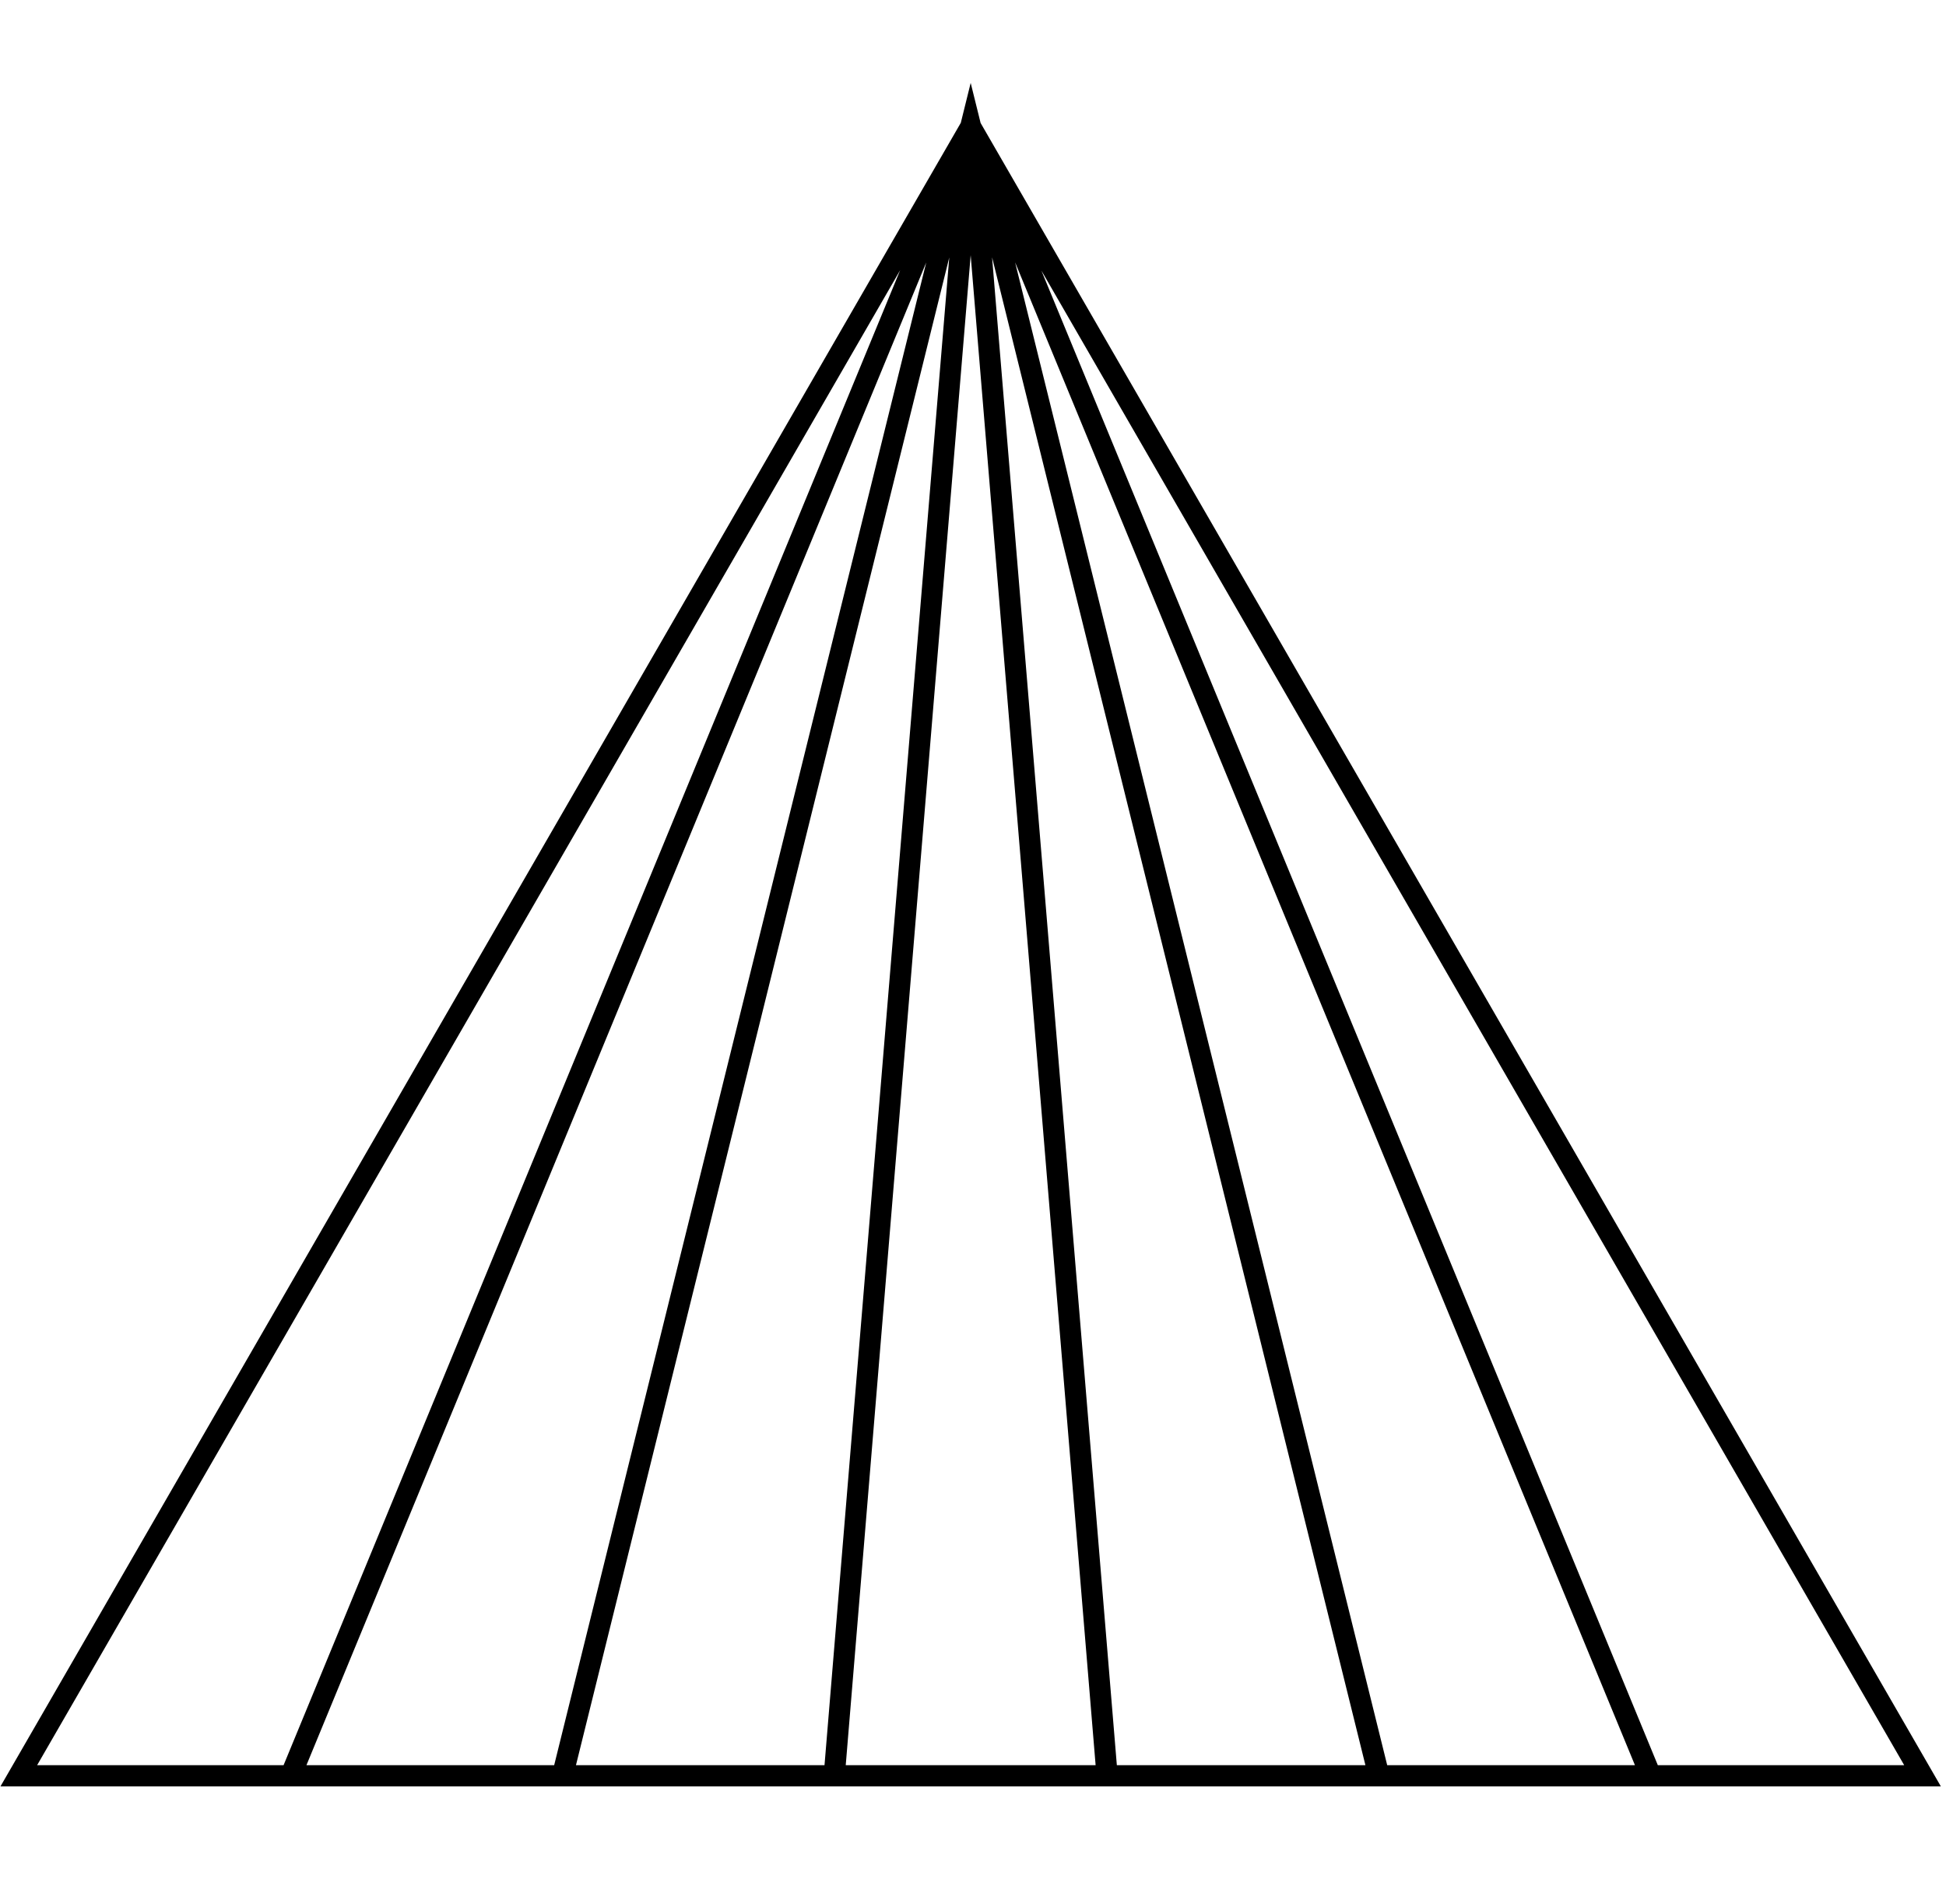 <svg width="184" height="180" viewBox="0 0 184 180" fill="none" xmlns="http://www.w3.org/2000/svg">
<path fill-rule="evenodd" clip-rule="evenodd" d="M91.781 7.839L92.72 11.63L182.645 167.4L183.511 168.9H181.779H157.576H156.082H131.659H130.381H105.766H104.68H78.88H77.794H53.181H51.903H27.482H25.988H1.779H0.047L0.913 167.4L90.846 11.615L91.781 7.839ZM79.967 166.9H103.594L91.78 24.127L79.967 166.9ZM105.601 166.9H129.104L93.804 24.33L105.601 166.9ZM89.756 24.342L77.96 166.9H54.459L89.756 24.342ZM28.976 166.9L87.578 24.816L52.399 166.9H28.976ZM95.982 24.807L131.164 166.9H154.588L95.982 24.807ZM85.113 25.547L3.511 166.9H26.813L85.113 25.547ZM156.751 166.9L98.467 25.586L180.047 166.9H156.751Z" fill="black"/>
</svg>
